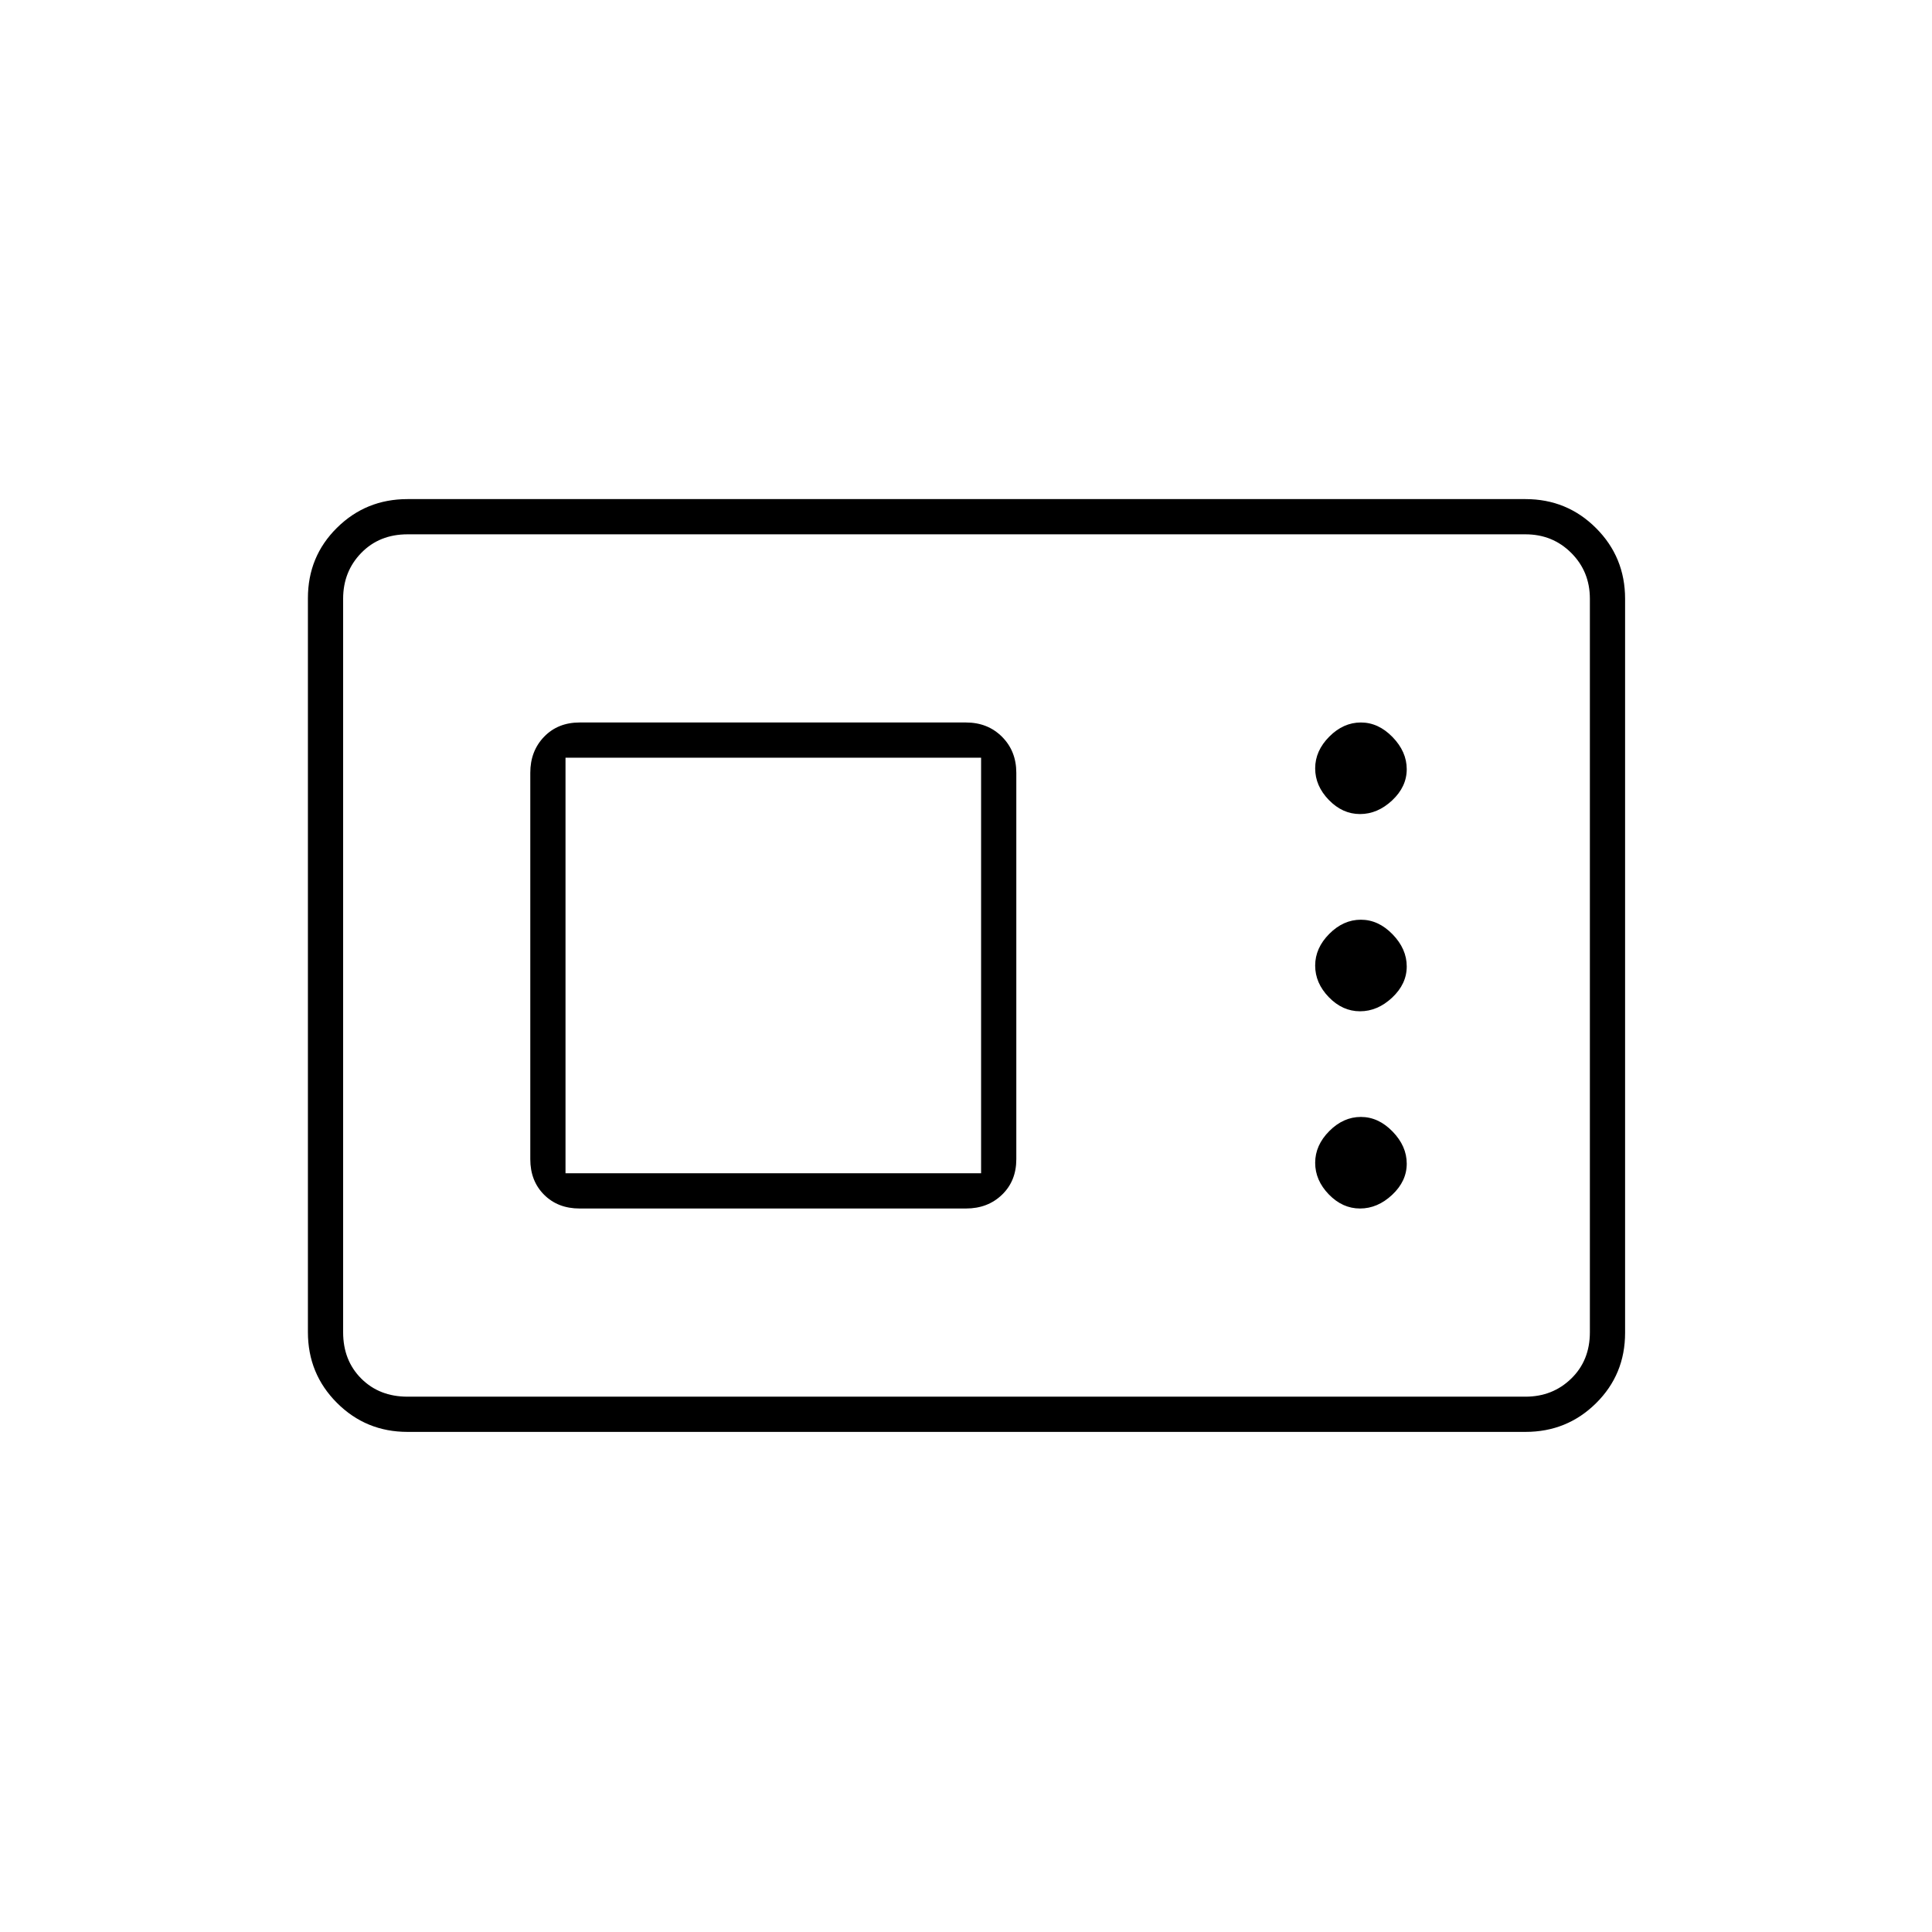 <svg xmlns="http://www.w3.org/2000/svg" height="20" viewBox="0 -960 960 960" width="20"><path d="M202.5-248.5q-20.67 0-35.08-14.43Q153-277.36 153-298.04v-364.74q0-20.69 14.42-34.95Q181.83-712 202.5-712H758q20.67 0 35.08 14.43 14.42 14.43 14.42 35.11v364.74q0 20.69-14.42 34.95Q778.67-248.5 758-248.5H202.5Zm0-17.5H758q13.5 0 22.75-9t9.25-23v-364.5q0-13.5-9.25-22.75T758-694.5H202.5q-14 0-23 9.25t-9 22.75V-298q0 14 9 23t23 9Zm85.5-93.5h192q10.8 0 17.9-6.85Q505-373.2 505-384v-192q0-10.8-7.1-17.9-7.1-7.1-17.9-7.1H288q-10.8 0-17.65 7.1-6.85 7.1-6.85 17.9v192q0 10.8 6.85 17.65 6.85 6.85 17.65 6.85Zm387.79 0q8.71 0 15.96-6.79t7.25-15.5q0-8.71-7.04-15.96T676.21-405q-8.71 0-15.71 7.04t-7 15.75q0 8.71 6.79 15.71t15.5 7ZM281-377v-206.5h206.5V-377H281Zm394.79-80.5q8.71 0 15.96-6.79t7.25-15.5q0-8.71-7.04-15.96T676.21-503q-8.71 0-15.71 7.04t-7 15.75q0 8.71 6.79 15.71t15.5 7Zm0-98q8.71 0 15.96-6.79t7.25-15.5q0-8.71-7.04-15.96T676.21-601q-8.71 0-15.71 7.04t-7 15.75q0 8.71 6.79 15.71t15.5 7ZM170.5-266v-428.5V-266Z"/></svg>